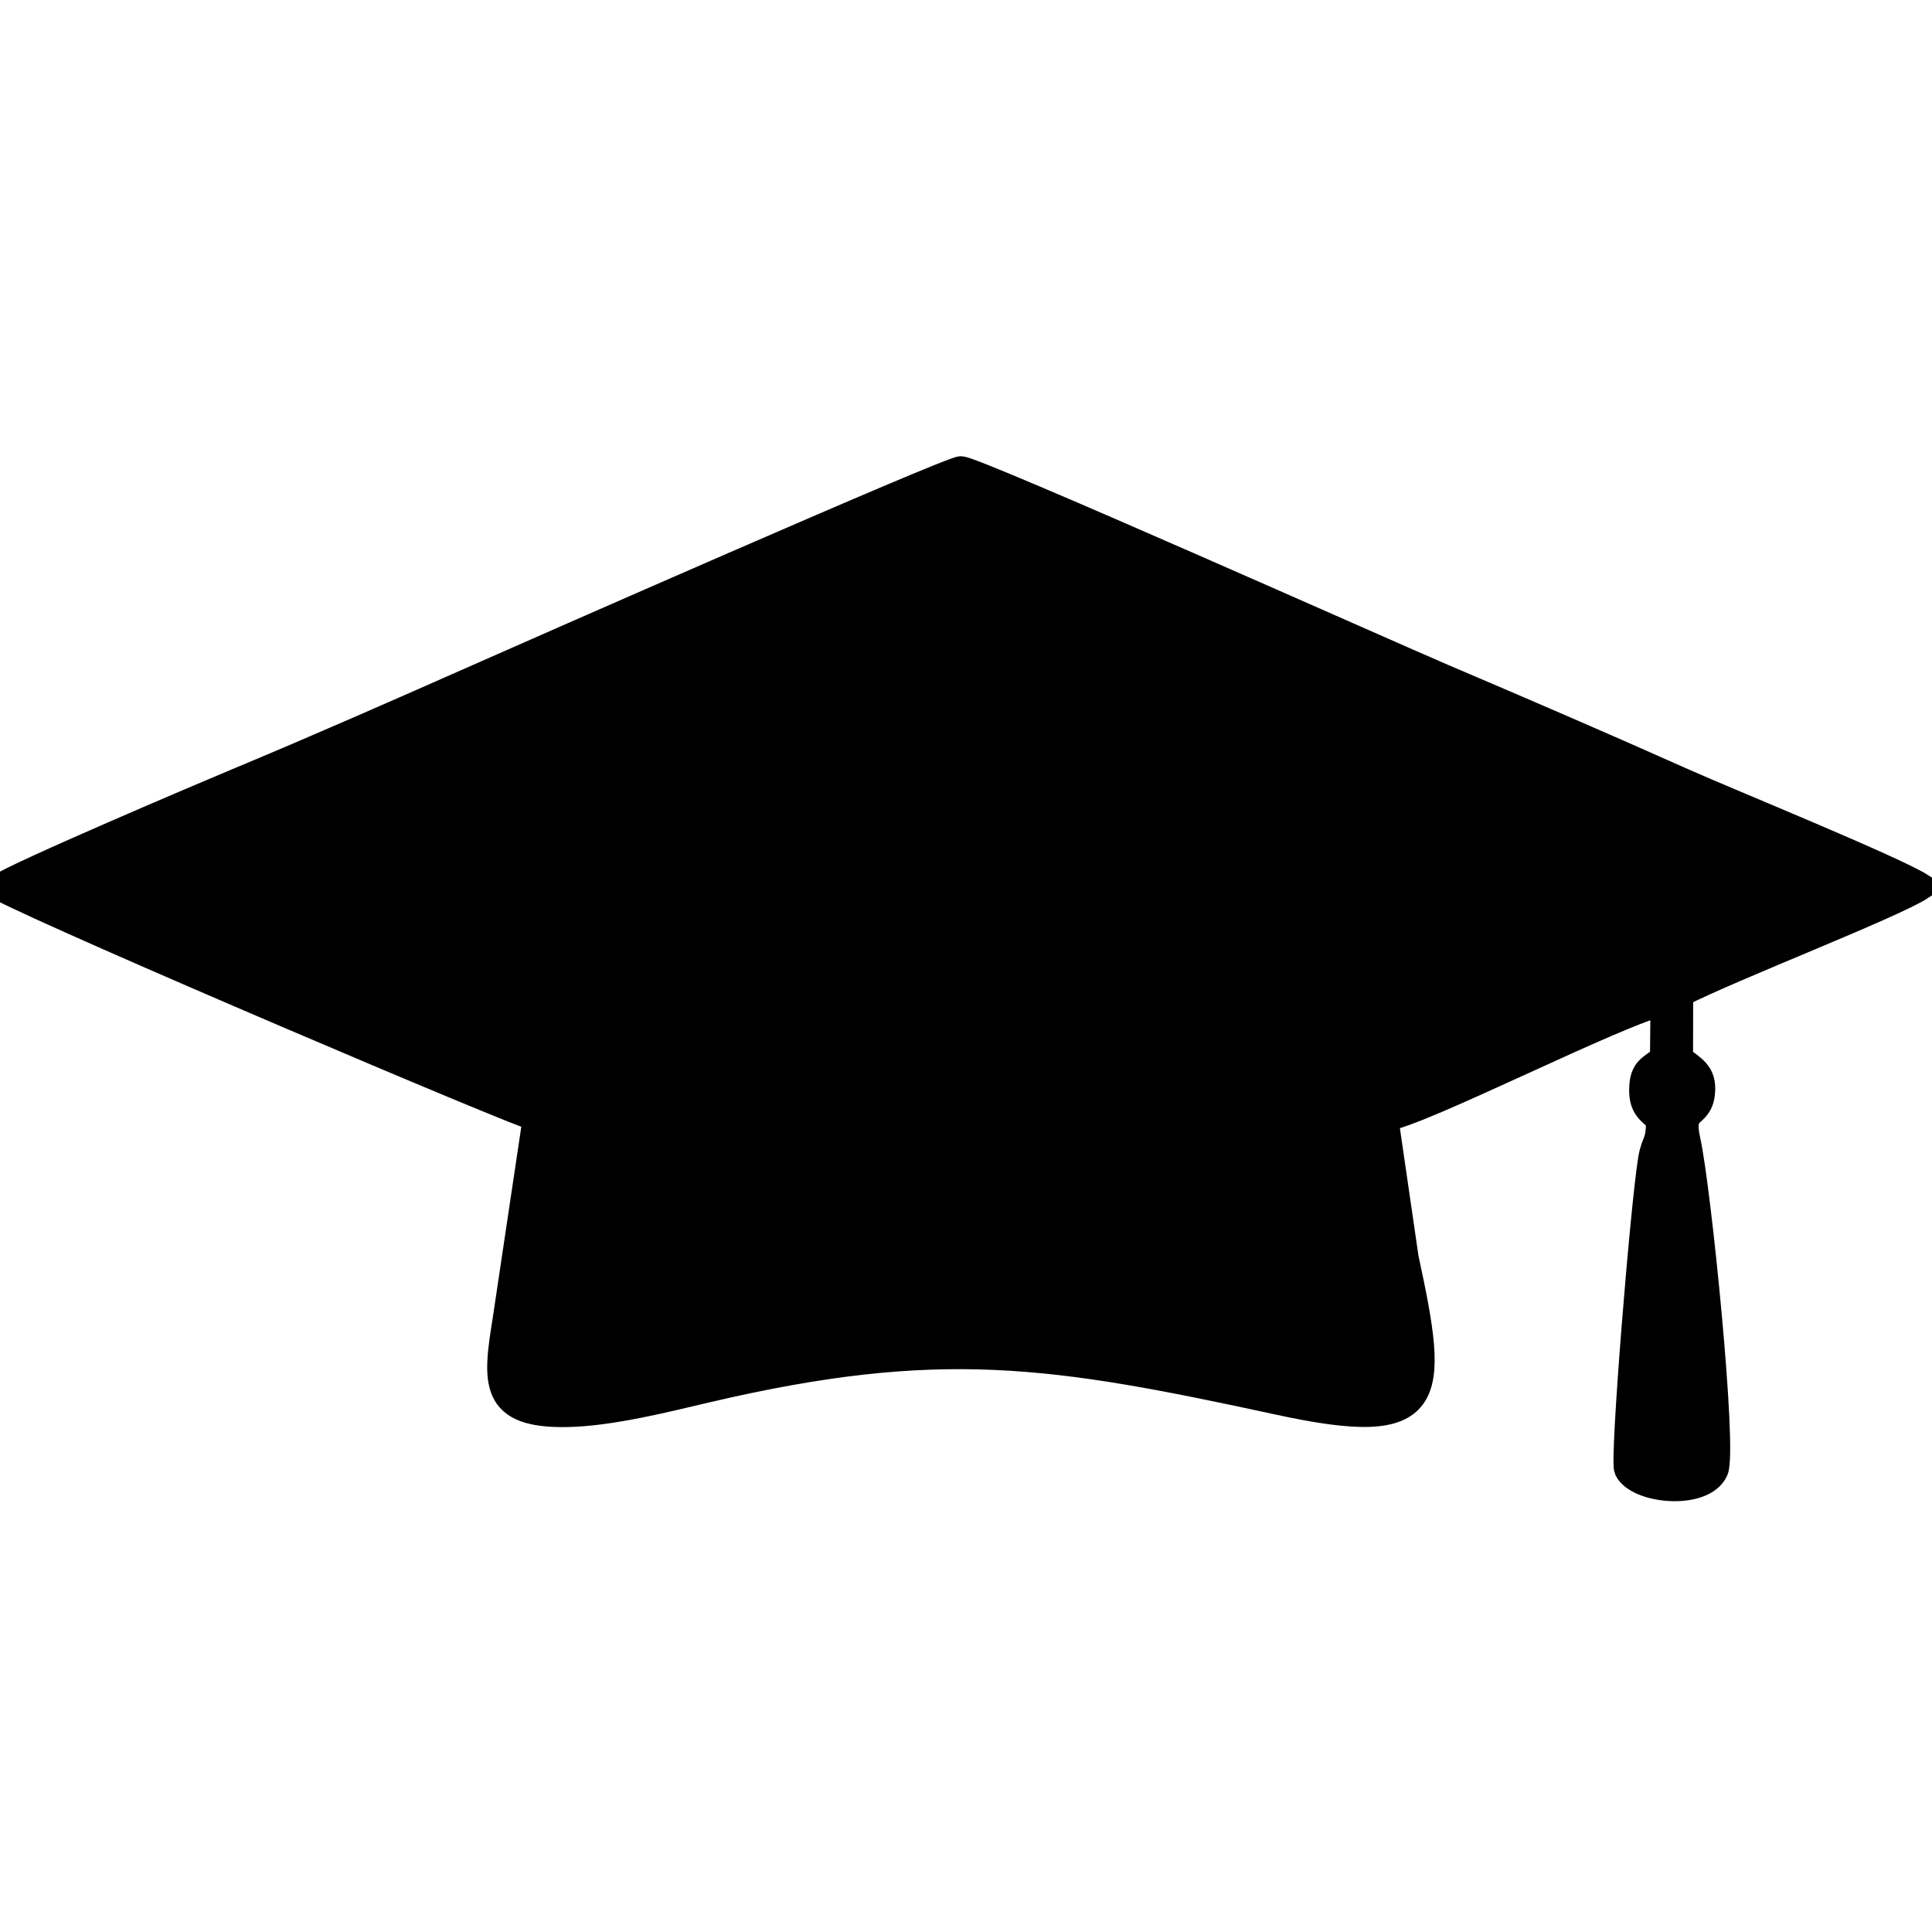 <svg width="72" height="72" xmlns="http://www.w3.org/2000/svg">
 <g>
  <title>background</title>
  <rect x="-1" y="-1" width="74" height="74" id="canvas_background" fill="none"/>
 </g>

 <g>
  <title>Layer 1</title>
  <g fill="none" fill-rule="evenodd" id="svg_1">
   <path stroke="null" d="m18.865,49.142c-0.392,2.401 -0.513,3.596 2.284,3.54c1.624,-0.035 3.633,-0.545 5.165,-0.904c8.689,-2.037 12.905,-1.377 21.339,0.452c5.88,1.275 5.857,-0.065 4.717,-5.342l-0.76,-5.223c1.235,-0.124 8.845,-4.032 10.399,-4.312l-0.019,2.081c-0.424,0.382 -0.76,0.38 -0.776,1.147c-0.016,0.69 0.296,0.83 0.62,1.135c0.03,0.9 -0.165,0.778 -0.284,1.466c-0.291,1.72 -1.063,11.234 -0.897,11.572c0.385,0.797 2.801,1.023 3.254,0.04c0.345,-0.741 -0.641,-10.539 -1.035,-12.289c-0.296,-1.312 0.445,-0.834 0.541,-1.771c0.079,-0.776 -0.375,-0.909 -0.818,-1.298l0.005,-2.398c1.92,-0.986 7.889,-3.282 8.996,-3.999c-1.058,-0.667 -7.148,-3.142 -8.859,-3.904c-3.037,-1.356 -5.941,-2.608 -8.978,-3.901c-1.939,-0.827 -17.389,-7.719 -17.948,-7.731c-0.41,-0.007 -16.088,6.896 -17.958,7.724c-2.974,1.314 -5.943,2.624 -8.98,3.89c-1.161,0.482 -8.346,3.538 -8.875,3.946c2.307,1.219 19.643,8.591 19.985,8.591l-1.119,7.491z" fill="#000000" id="svg_5"/>
  </g>
 </g>
</svg>